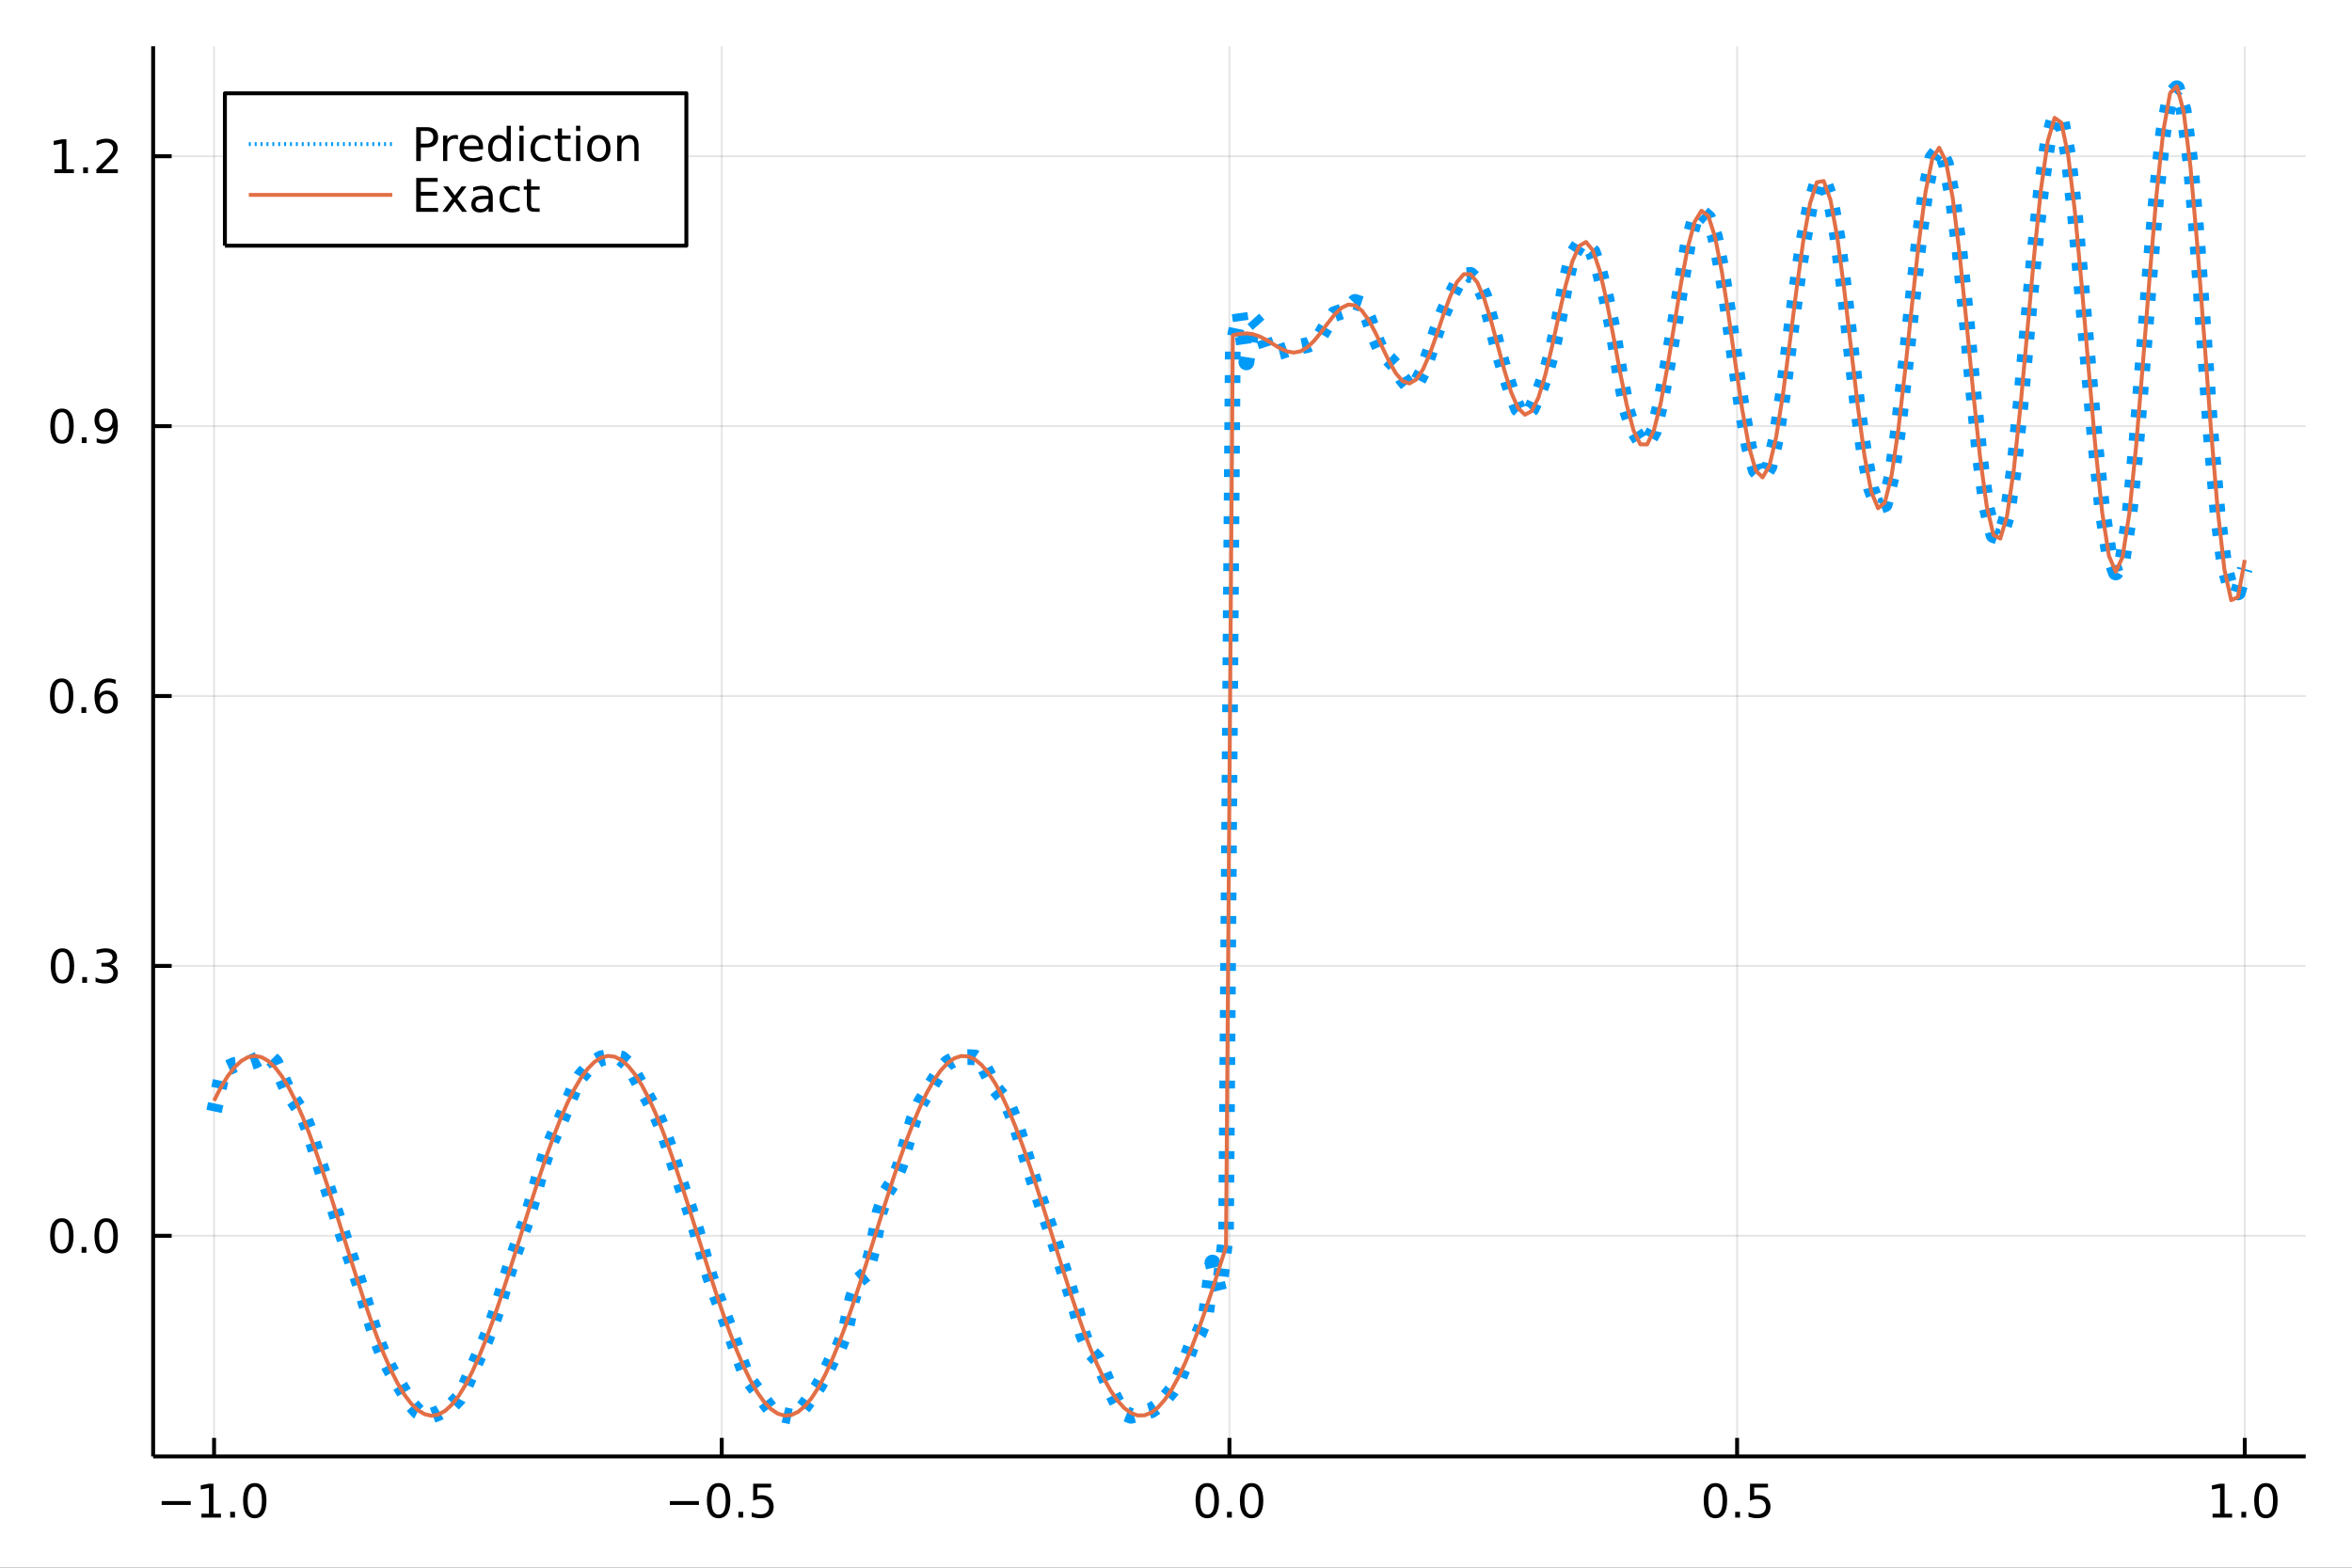 <?xml version="1.0" encoding="utf-8"?>
<svg xmlns="http://www.w3.org/2000/svg" xmlns:xlink="http://www.w3.org/1999/xlink" width="600" height="400" viewBox="0 0 2400 1600">
<rect x="0" y="0" width="2400" height="1600" fill="#333333" stroke="none"/>
<defs>
  <clipPath id="clip580">
    <rect x="0" y="0" width="2400" height="1600"/>
  </clipPath>
</defs>
<path clip-path="url(#clip580)" d="
M0 1600 L2400 1600 L2400 0 L0 0  Z
  " fill="#ffffff" fill-rule="evenodd" fill-opacity="1"/>
<defs>
  <clipPath id="clip581">
    <rect x="480" y="0" width="1681" height="1600"/>
  </clipPath>
</defs>
<path clip-path="url(#clip580)" d="
M156.274 1486.45 L2352.76 1486.45 L2352.76 47.244 L156.274 47.244  Z
  " fill="#ffffff" fill-rule="evenodd" fill-opacity="1"/>
<defs>
  <clipPath id="clip582">
    <rect x="156" y="47" width="2197" height="1440"/>
  </clipPath>
</defs>
<polyline clip-path="url(#clip582)" style="stroke:#000000; stroke-linecap:butt; stroke-linejoin:round; stroke-width:2; stroke-opacity:0.1; fill:none" points="
  218.439,1486.45 218.439,47.244 
  "/>
<polyline clip-path="url(#clip582)" style="stroke:#000000; stroke-linecap:butt; stroke-linejoin:round; stroke-width:2; stroke-opacity:0.1; fill:none" points="
  736.477,1486.45 736.477,47.244 
  "/>
<polyline clip-path="url(#clip582)" style="stroke:#000000; stroke-linecap:butt; stroke-linejoin:round; stroke-width:2; stroke-opacity:0.1; fill:none" points="
  1254.52,1486.45 1254.52,47.244 
  "/>
<polyline clip-path="url(#clip582)" style="stroke:#000000; stroke-linecap:butt; stroke-linejoin:round; stroke-width:2; stroke-opacity:0.1; fill:none" points="
  1772.55,1486.45 1772.55,47.244 
  "/>
<polyline clip-path="url(#clip582)" style="stroke:#000000; stroke-linecap:butt; stroke-linejoin:round; stroke-width:2; stroke-opacity:0.1; fill:none" points="
  2290.59,1486.45 2290.59,47.244 
  "/>
<polyline clip-path="url(#clip580)" style="stroke:#000000; stroke-linecap:butt; stroke-linejoin:round; stroke-width:4; stroke-opacity:1; fill:none" points="
  156.274,1486.45 2352.76,1486.45 
  "/>
<polyline clip-path="url(#clip580)" style="stroke:#000000; stroke-linecap:butt; stroke-linejoin:round; stroke-width:4; stroke-opacity:1; fill:none" points="
  218.439,1486.45 218.439,1467.55 
  "/>
<polyline clip-path="url(#clip580)" style="stroke:#000000; stroke-linecap:butt; stroke-linejoin:round; stroke-width:4; stroke-opacity:1; fill:none" points="
  736.477,1486.45 736.477,1467.55 
  "/>
<polyline clip-path="url(#clip580)" style="stroke:#000000; stroke-linecap:butt; stroke-linejoin:round; stroke-width:4; stroke-opacity:1; fill:none" points="
  1254.52,1486.45 1254.52,1467.55 
  "/>
<polyline clip-path="url(#clip580)" style="stroke:#000000; stroke-linecap:butt; stroke-linejoin:round; stroke-width:4; stroke-opacity:1; fill:none" points="
  1772.55,1486.45 1772.55,1467.55 
  "/>
<polyline clip-path="url(#clip580)" style="stroke:#000000; stroke-linecap:butt; stroke-linejoin:round; stroke-width:4; stroke-opacity:1; fill:none" points="
  2290.59,1486.45 2290.59,1467.55 
  "/>
<path clip-path="url(#clip580)" d="M164.967 1532.02 L194.643 1532.02 L194.643 1535.95 L164.967 1535.95 L164.967 1532.02 Z" fill="#000000" fill-rule="evenodd" fill-opacity="1" /><path clip-path="url(#clip580)" d="M205.545 1544.91 L213.184 1544.91 L213.184 1518.55 L204.874 1520.21 L204.874 1515.95 L213.138 1514.29 L217.814 1514.29 L217.814 1544.91 L225.453 1544.91 L225.453 1548.85 L205.545 1548.85 L205.545 1544.91 Z" fill="#000000" fill-rule="evenodd" fill-opacity="1" /><path clip-path="url(#clip580)" d="M234.897 1542.97 L239.781 1542.97 L239.781 1548.85 L234.897 1548.85 L234.897 1542.97 Z" fill="#000000" fill-rule="evenodd" fill-opacity="1" /><path clip-path="url(#clip580)" d="M259.966 1517.37 Q256.355 1517.37 254.527 1520.93 Q252.721 1524.47 252.721 1531.6 Q252.721 1538.71 254.527 1542.27 Q256.355 1545.82 259.966 1545.82 Q263.601 1545.82 265.406 1542.27 Q267.235 1538.71 267.235 1531.6 Q267.235 1524.47 265.406 1520.93 Q263.601 1517.37 259.966 1517.37 M259.966 1513.66 Q265.776 1513.66 268.832 1518.27 Q271.911 1522.85 271.911 1531.6 Q271.911 1540.33 268.832 1544.94 Q265.776 1549.52 259.966 1549.52 Q254.156 1549.52 251.077 1544.94 Q248.022 1540.33 248.022 1531.6 Q248.022 1522.85 251.077 1518.27 Q254.156 1513.66 259.966 1513.66 Z" fill="#000000" fill-rule="evenodd" fill-opacity="1" /><path clip-path="url(#clip580)" d="M683.503 1532.02 L713.178 1532.02 L713.178 1535.95 L683.503 1535.95 L683.503 1532.02 Z" fill="#000000" fill-rule="evenodd" fill-opacity="1" /><path clip-path="url(#clip580)" d="M733.271 1517.37 Q729.66 1517.37 727.831 1520.93 Q726.026 1524.47 726.026 1531.6 Q726.026 1538.71 727.831 1542.27 Q729.66 1545.82 733.271 1545.82 Q736.905 1545.82 738.711 1542.27 Q740.539 1538.71 740.539 1531.6 Q740.539 1524.47 738.711 1520.93 Q736.905 1517.37 733.271 1517.37 M733.271 1513.66 Q739.081 1513.66 742.137 1518.27 Q745.215 1522.85 745.215 1531.6 Q745.215 1540.33 742.137 1544.94 Q739.081 1549.52 733.271 1549.52 Q727.461 1549.52 724.382 1544.94 Q721.327 1540.33 721.327 1531.6 Q721.327 1522.85 724.382 1518.27 Q727.461 1513.66 733.271 1513.66 Z" fill="#000000" fill-rule="evenodd" fill-opacity="1" /><path clip-path="url(#clip580)" d="M753.433 1542.97 L758.317 1542.97 L758.317 1548.85 L753.433 1548.85 L753.433 1542.97 Z" fill="#000000" fill-rule="evenodd" fill-opacity="1" /><path clip-path="url(#clip580)" d="M768.548 1514.29 L786.905 1514.29 L786.905 1518.22 L772.831 1518.22 L772.831 1526.7 Q773.849 1526.35 774.868 1526.19 Q775.886 1526 776.905 1526 Q782.692 1526 786.072 1529.17 Q789.451 1532.34 789.451 1537.76 Q789.451 1543.34 785.979 1546.44 Q782.507 1549.52 776.187 1549.52 Q774.011 1549.52 771.743 1549.15 Q769.498 1548.78 767.09 1548.04 L767.09 1543.34 Q769.173 1544.47 771.396 1545.03 Q773.618 1545.58 776.095 1545.58 Q780.099 1545.58 782.437 1543.48 Q784.775 1541.37 784.775 1537.76 Q784.775 1534.15 782.437 1532.04 Q780.099 1529.94 776.095 1529.94 Q774.22 1529.94 772.345 1530.35 Q770.493 1530.77 768.548 1531.65 L768.548 1514.29 Z" fill="#000000" fill-rule="evenodd" fill-opacity="1" /><path clip-path="url(#clip580)" d="M1231.9 1517.37 Q1228.29 1517.37 1226.46 1520.93 Q1224.65 1524.47 1224.65 1531.6 Q1224.65 1538.71 1226.46 1542.27 Q1228.29 1545.82 1231.9 1545.82 Q1235.53 1545.82 1237.34 1542.27 Q1239.17 1538.71 1239.17 1531.6 Q1239.17 1524.47 1237.34 1520.93 Q1235.53 1517.37 1231.9 1517.37 M1231.9 1513.66 Q1237.71 1513.66 1240.77 1518.27 Q1243.84 1522.85 1243.84 1531.6 Q1243.84 1540.33 1240.77 1544.94 Q1237.71 1549.52 1231.9 1549.52 Q1226.09 1549.52 1223.01 1544.94 Q1219.96 1540.33 1219.96 1531.6 Q1219.96 1522.85 1223.01 1518.27 Q1226.09 1513.66 1231.9 1513.66 Z" fill="#000000" fill-rule="evenodd" fill-opacity="1" /><path clip-path="url(#clip580)" d="M1252.06 1542.97 L1256.95 1542.97 L1256.95 1548.85 L1252.06 1548.85 L1252.06 1542.97 Z" fill="#000000" fill-rule="evenodd" fill-opacity="1" /><path clip-path="url(#clip580)" d="M1277.13 1517.37 Q1273.52 1517.37 1271.69 1520.93 Q1269.89 1524.47 1269.89 1531.6 Q1269.89 1538.71 1271.69 1542.27 Q1273.52 1545.82 1277.13 1545.82 Q1280.76 1545.82 1282.57 1542.27 Q1284.4 1538.71 1284.4 1531.6 Q1284.4 1524.47 1282.57 1520.93 Q1280.76 1517.37 1277.13 1517.37 M1277.13 1513.66 Q1282.94 1513.66 1286 1518.27 Q1289.08 1522.85 1289.08 1531.6 Q1289.08 1540.33 1286 1544.94 Q1282.94 1549.52 1277.13 1549.52 Q1271.32 1549.52 1268.24 1544.94 Q1265.19 1540.33 1265.19 1531.6 Q1265.19 1522.85 1268.24 1518.27 Q1271.32 1513.66 1277.13 1513.66 Z" fill="#000000" fill-rule="evenodd" fill-opacity="1" /><path clip-path="url(#clip580)" d="M1750.44 1517.37 Q1746.82 1517.37 1745 1520.93 Q1743.19 1524.47 1743.19 1531.6 Q1743.19 1538.71 1745 1542.27 Q1746.82 1545.82 1750.44 1545.82 Q1754.07 1545.82 1755.88 1542.27 Q1757.7 1538.71 1757.7 1531.6 Q1757.7 1524.47 1755.88 1520.93 Q1754.07 1517.37 1750.44 1517.37 M1750.44 1513.66 Q1756.25 1513.66 1759.3 1518.27 Q1762.38 1522.85 1762.38 1531.6 Q1762.38 1540.33 1759.3 1544.94 Q1756.25 1549.52 1750.44 1549.52 Q1744.63 1549.52 1741.55 1544.94 Q1738.49 1540.33 1738.49 1531.6 Q1738.49 1522.85 1741.55 1518.27 Q1744.63 1513.66 1750.44 1513.66 Z" fill="#000000" fill-rule="evenodd" fill-opacity="1" /><path clip-path="url(#clip580)" d="M1770.6 1542.97 L1775.48 1542.97 L1775.48 1548.85 L1770.6 1548.85 L1770.6 1542.97 Z" fill="#000000" fill-rule="evenodd" fill-opacity="1" /><path clip-path="url(#clip580)" d="M1785.71 1514.29 L1804.07 1514.29 L1804.07 1518.22 L1790 1518.22 L1790 1526.7 Q1791.01 1526.35 1792.03 1526.19 Q1793.05 1526 1794.07 1526 Q1799.86 1526 1803.24 1529.17 Q1806.62 1532.34 1806.62 1537.76 Q1806.62 1543.34 1803.14 1546.44 Q1799.67 1549.52 1793.35 1549.52 Q1791.18 1549.52 1788.91 1549.15 Q1786.66 1548.78 1784.25 1548.04 L1784.25 1543.34 Q1786.34 1544.47 1788.56 1545.03 Q1790.78 1545.58 1793.26 1545.58 Q1797.26 1545.58 1799.6 1543.48 Q1801.94 1541.37 1801.94 1537.76 Q1801.94 1534.15 1799.6 1532.04 Q1797.26 1529.94 1793.26 1529.94 Q1791.38 1529.94 1789.51 1530.35 Q1787.66 1530.77 1785.71 1531.65 L1785.71 1514.29 Z" fill="#000000" fill-rule="evenodd" fill-opacity="1" /><path clip-path="url(#clip580)" d="M2257.74 1544.91 L2265.38 1544.91 L2265.38 1518.55 L2257.07 1520.21 L2257.07 1515.95 L2265.34 1514.29 L2270.01 1514.29 L2270.01 1544.91 L2277.65 1544.91 L2277.65 1548.85 L2257.74 1548.85 L2257.74 1544.91 Z" fill="#000000" fill-rule="evenodd" fill-opacity="1" /><path clip-path="url(#clip580)" d="M2287.1 1542.97 L2291.98 1542.97 L2291.98 1548.85 L2287.1 1548.85 L2287.1 1542.97 Z" fill="#000000" fill-rule="evenodd" fill-opacity="1" /><path clip-path="url(#clip580)" d="M2312.17 1517.37 Q2308.55 1517.37 2306.73 1520.93 Q2304.92 1524.47 2304.92 1531.6 Q2304.92 1538.71 2306.73 1542.27 Q2308.55 1545.82 2312.17 1545.82 Q2315.8 1545.82 2317.61 1542.27 Q2319.43 1538.71 2319.43 1531.6 Q2319.43 1524.47 2317.61 1520.93 Q2315.8 1517.37 2312.17 1517.37 M2312.17 1513.66 Q2317.98 1513.66 2321.03 1518.27 Q2324.11 1522.85 2324.11 1531.6 Q2324.11 1540.33 2321.03 1544.94 Q2317.98 1549.52 2312.17 1549.52 Q2306.36 1549.52 2303.28 1544.94 Q2300.22 1540.33 2300.22 1531.6 Q2300.22 1522.85 2303.28 1518.27 Q2306.36 1513.66 2312.17 1513.66 Z" fill="#000000" fill-rule="evenodd" fill-opacity="1" /><polyline clip-path="url(#clip582)" style="stroke:#000000; stroke-linecap:butt; stroke-linejoin:round; stroke-width:2; stroke-opacity:0.1; fill:none" points="
  156.274,1261.27 2352.76,1261.27 
  "/>
<polyline clip-path="url(#clip582)" style="stroke:#000000; stroke-linecap:butt; stroke-linejoin:round; stroke-width:2; stroke-opacity:0.1; fill:none" points="
  156.274,985.811 2352.76,985.811 
  "/>
<polyline clip-path="url(#clip582)" style="stroke:#000000; stroke-linecap:butt; stroke-linejoin:round; stroke-width:2; stroke-opacity:0.1; fill:none" points="
  156.274,710.355 2352.76,710.355 
  "/>
<polyline clip-path="url(#clip582)" style="stroke:#000000; stroke-linecap:butt; stroke-linejoin:round; stroke-width:2; stroke-opacity:0.1; fill:none" points="
  156.274,434.9 2352.76,434.9 
  "/>
<polyline clip-path="url(#clip582)" style="stroke:#000000; stroke-linecap:butt; stroke-linejoin:round; stroke-width:2; stroke-opacity:0.1; fill:none" points="
  156.274,159.444 2352.76,159.444 
  "/>
<polyline clip-path="url(#clip580)" style="stroke:#000000; stroke-linecap:butt; stroke-linejoin:round; stroke-width:4; stroke-opacity:1; fill:none" points="
  156.274,1486.45 156.274,47.244 
  "/>
<polyline clip-path="url(#clip580)" style="stroke:#000000; stroke-linecap:butt; stroke-linejoin:round; stroke-width:4; stroke-opacity:1; fill:none" points="
  156.274,1261.27 175.172,1261.27 
  "/>
<polyline clip-path="url(#clip580)" style="stroke:#000000; stroke-linecap:butt; stroke-linejoin:round; stroke-width:4; stroke-opacity:1; fill:none" points="
  156.274,985.811 175.172,985.811 
  "/>
<polyline clip-path="url(#clip580)" style="stroke:#000000; stroke-linecap:butt; stroke-linejoin:round; stroke-width:4; stroke-opacity:1; fill:none" points="
  156.274,710.355 175.172,710.355 
  "/>
<polyline clip-path="url(#clip580)" style="stroke:#000000; stroke-linecap:butt; stroke-linejoin:round; stroke-width:4; stroke-opacity:1; fill:none" points="
  156.274,434.9 175.172,434.9 
  "/>
<polyline clip-path="url(#clip580)" style="stroke:#000000; stroke-linecap:butt; stroke-linejoin:round; stroke-width:4; stroke-opacity:1; fill:none" points="
  156.274,159.444 175.172,159.444 
  "/>
<path clip-path="url(#clip580)" d="M63.099 1247.07 Q59.487 1247.07 57.659 1250.63 Q55.853 1254.17 55.853 1261.3 Q55.853 1268.41 57.659 1271.97 Q59.487 1275.51 63.099 1275.51 Q66.733 1275.51 68.538 1271.97 Q70.367 1268.41 70.367 1261.3 Q70.367 1254.17 68.538 1250.63 Q66.733 1247.07 63.099 1247.07 M63.099 1243.36 Q68.909 1243.36 71.964 1247.97 Q75.043 1252.55 75.043 1261.3 Q75.043 1270.03 71.964 1274.63 Q68.909 1279.22 63.099 1279.22 Q57.288 1279.22 54.21 1274.63 Q51.154 1270.03 51.154 1261.3 Q51.154 1252.55 54.21 1247.97 Q57.288 1243.36 63.099 1243.36 Z" fill="#000000" fill-rule="evenodd" fill-opacity="1" /><path clip-path="url(#clip580)" d="M83.26 1272.67 L88.145 1272.67 L88.145 1278.55 L83.26 1278.55 L83.26 1272.67 Z" fill="#000000" fill-rule="evenodd" fill-opacity="1" /><path clip-path="url(#clip580)" d="M108.33 1247.07 Q104.719 1247.07 102.89 1250.63 Q101.084 1254.17 101.084 1261.3 Q101.084 1268.41 102.89 1271.97 Q104.719 1275.51 108.33 1275.51 Q111.964 1275.51 113.77 1271.97 Q115.598 1268.41 115.598 1261.3 Q115.598 1254.17 113.77 1250.63 Q111.964 1247.07 108.33 1247.07 M108.33 1243.36 Q114.14 1243.36 117.195 1247.97 Q120.274 1252.55 120.274 1261.3 Q120.274 1270.03 117.195 1274.63 Q114.14 1279.22 108.33 1279.22 Q102.52 1279.22 99.441 1274.63 Q96.385 1270.03 96.385 1261.3 Q96.385 1252.55 99.441 1247.97 Q102.52 1243.36 108.33 1243.36 Z" fill="#000000" fill-rule="evenodd" fill-opacity="1" /><path clip-path="url(#clip580)" d="M63.747 971.61 Q60.136 971.61 58.307 975.175 Q56.501 978.716 56.501 985.846 Q56.501 992.952 58.307 996.517 Q60.136 1000.06 63.747 1000.06 Q67.381 1000.06 69.186 996.517 Q71.015 992.952 71.015 985.846 Q71.015 978.716 69.186 975.175 Q67.381 971.61 63.747 971.61 M63.747 967.906 Q69.557 967.906 72.612 972.512 Q75.691 977.096 75.691 985.846 Q75.691 994.573 72.612 999.179 Q69.557 1003.76 63.747 1003.76 Q57.937 1003.76 54.858 999.179 Q51.802 994.573 51.802 985.846 Q51.802 977.096 54.858 972.512 Q57.937 967.906 63.747 967.906 Z" fill="#000000" fill-rule="evenodd" fill-opacity="1" /><path clip-path="url(#clip580)" d="M83.909 997.211 L88.793 997.211 L88.793 1003.09 L83.909 1003.09 L83.909 997.211 Z" fill="#000000" fill-rule="evenodd" fill-opacity="1" /><path clip-path="url(#clip580)" d="M113.145 984.457 Q116.501 985.174 118.376 987.443 Q120.274 989.711 120.274 993.045 Q120.274 998.16 116.756 1000.96 Q113.237 1003.76 106.756 1003.76 Q104.58 1003.76 102.265 1003.32 Q99.973 1002.91 97.52 1002.05 L97.52 997.535 Q99.464 998.67 101.779 999.248 Q104.094 999.827 106.617 999.827 Q111.015 999.827 113.307 998.091 Q115.621 996.355 115.621 993.045 Q115.621 989.989 113.469 988.276 Q111.339 986.54 107.52 986.54 L103.492 986.54 L103.492 982.698 L107.705 982.698 Q111.154 982.698 112.983 981.332 Q114.811 979.943 114.811 977.35 Q114.811 974.688 112.913 973.276 Q111.038 971.841 107.52 971.841 Q105.598 971.841 103.399 972.258 Q101.2 972.675 98.561 973.554 L98.561 969.387 Q101.223 968.647 103.538 968.276 Q105.876 967.906 107.936 967.906 Q113.26 967.906 116.362 970.337 Q119.464 972.744 119.464 976.864 Q119.464 979.735 117.82 981.725 Q116.177 983.693 113.145 984.457 Z" fill="#000000" fill-rule="evenodd" fill-opacity="1" /><path clip-path="url(#clip580)" d="M62.937 696.154 Q59.325 696.154 57.497 699.719 Q55.691 703.261 55.691 710.39 Q55.691 717.497 57.497 721.061 Q59.325 724.603 62.937 724.603 Q66.571 724.603 68.376 721.061 Q70.205 717.497 70.205 710.39 Q70.205 703.261 68.376 699.719 Q66.571 696.154 62.937 696.154 M62.937 692.45 Q68.747 692.45 71.802 697.057 Q74.881 701.64 74.881 710.39 Q74.881 719.117 71.802 723.723 Q68.747 728.307 62.937 728.307 Q57.126 728.307 54.048 723.723 Q50.992 719.117 50.992 710.39 Q50.992 701.64 54.048 697.057 Q57.126 692.45 62.937 692.45 Z" fill="#000000" fill-rule="evenodd" fill-opacity="1" /><path clip-path="url(#clip580)" d="M83.098 721.756 L87.983 721.756 L87.983 727.635 L83.098 727.635 L83.098 721.756 Z" fill="#000000" fill-rule="evenodd" fill-opacity="1" /><path clip-path="url(#clip580)" d="M108.746 708.492 Q105.598 708.492 103.746 710.645 Q101.918 712.798 101.918 716.548 Q101.918 720.274 103.746 722.45 Q105.598 724.603 108.746 724.603 Q111.895 724.603 113.723 722.45 Q115.575 720.274 115.575 716.548 Q115.575 712.798 113.723 710.645 Q111.895 708.492 108.746 708.492 M118.029 693.839 L118.029 698.099 Q116.27 697.265 114.464 696.825 Q112.682 696.386 110.922 696.386 Q106.293 696.386 103.839 699.511 Q101.409 702.636 101.061 708.955 Q102.427 706.941 104.487 705.876 Q106.547 704.788 109.024 704.788 Q114.233 704.788 117.242 707.96 Q120.274 711.108 120.274 716.548 Q120.274 721.872 117.126 725.089 Q113.978 728.307 108.746 728.307 Q102.751 728.307 99.58 723.723 Q96.409 719.117 96.409 710.39 Q96.409 702.196 100.297 697.335 Q104.186 692.45 110.737 692.45 Q112.496 692.45 114.279 692.798 Q116.084 693.145 118.029 693.839 Z" fill="#000000" fill-rule="evenodd" fill-opacity="1" /><path clip-path="url(#clip580)" d="M63.284 420.699 Q59.673 420.699 57.844 424.263 Q56.038 427.805 56.038 434.935 Q56.038 442.041 57.844 445.606 Q59.673 449.147 63.284 449.147 Q66.918 449.147 68.724 445.606 Q70.552 442.041 70.552 434.935 Q70.552 427.805 68.724 424.263 Q66.918 420.699 63.284 420.699 M63.284 416.995 Q69.094 416.995 72.149 421.601 Q75.228 426.185 75.228 434.935 Q75.228 443.661 72.149 448.268 Q69.094 452.851 63.284 452.851 Q57.474 452.851 54.395 448.268 Q51.339 443.661 51.339 434.935 Q51.339 426.185 54.395 421.601 Q57.474 416.995 63.284 416.995 Z" fill="#000000" fill-rule="evenodd" fill-opacity="1" /><path clip-path="url(#clip580)" d="M83.446 446.3 L88.33 446.3 L88.33 452.18 L83.446 452.18 L83.446 446.3 Z" fill="#000000" fill-rule="evenodd" fill-opacity="1" /><path clip-path="url(#clip580)" d="M98.654 451.462 L98.654 447.203 Q100.413 448.036 102.219 448.476 Q104.024 448.916 105.76 448.916 Q110.39 448.916 112.82 445.814 Q115.274 442.689 115.621 436.347 Q114.279 438.337 112.219 439.402 Q110.158 440.467 107.658 440.467 Q102.473 440.467 99.441 437.342 Q96.432 434.194 96.432 428.754 Q96.432 423.43 99.58 420.212 Q102.728 416.995 107.959 416.995 Q113.955 416.995 117.103 421.601 Q120.274 426.185 120.274 434.935 Q120.274 443.106 116.385 447.99 Q112.52 452.851 105.969 452.851 Q104.209 452.851 102.404 452.504 Q100.598 452.157 98.654 451.462 M107.959 436.81 Q111.108 436.81 112.936 434.657 Q114.788 432.504 114.788 428.754 Q114.788 425.027 112.936 422.874 Q111.108 420.699 107.959 420.699 Q104.811 420.699 102.959 422.874 Q101.131 425.027 101.131 428.754 Q101.131 432.504 102.959 434.657 Q104.811 436.81 107.959 436.81 Z" fill="#000000" fill-rule="evenodd" fill-opacity="1" /><path clip-path="url(#clip580)" d="M55.506 172.789 L63.145 172.789 L63.145 146.424 L54.835 148.09 L54.835 143.831 L63.099 142.164 L67.774 142.164 L67.774 172.789 L75.413 172.789 L75.413 176.724 L55.506 176.724 L55.506 172.789 Z" fill="#000000" fill-rule="evenodd" fill-opacity="1" /><path clip-path="url(#clip580)" d="M84.858 170.845 L89.742 170.845 L89.742 176.724 L84.858 176.724 L84.858 170.845 Z" fill="#000000" fill-rule="evenodd" fill-opacity="1" /><path clip-path="url(#clip580)" d="M103.955 172.789 L120.274 172.789 L120.274 176.724 L98.33 176.724 L98.33 172.789 Q100.992 170.035 105.575 165.405 Q110.182 160.752 111.362 159.41 Q113.608 156.886 114.487 155.15 Q115.39 153.391 115.39 151.701 Q115.39 148.947 113.445 147.211 Q111.524 145.474 108.422 145.474 Q106.223 145.474 103.77 146.238 Q101.339 147.002 98.561 148.553 L98.561 143.831 Q101.385 142.697 103.839 142.118 Q106.293 141.539 108.33 141.539 Q113.7 141.539 116.895 144.224 Q120.089 146.91 120.089 151.4 Q120.089 153.53 119.279 155.451 Q118.492 157.349 116.385 159.942 Q115.807 160.613 112.705 163.831 Q109.603 167.025 103.955 172.789 Z" fill="#000000" fill-rule="evenodd" fill-opacity="1" /><polyline clip-path="url(#clip582)" style="stroke:#009af9; stroke-linecap:butt; stroke-linejoin:round; stroke-width:16; stroke-opacity:1; fill:none" stroke-dasharray="8, 16" points="
  218.439,1134.3 225.369,1101.59 232.299,1089.97 239.23,1086.78 246.16,1085.9 253.09,1085.05 260.02,1082.74 266.951,1078.85 273.881,1077.29 280.811,1084.23 
  287.742,1099.96 294.672,1115.9 301.602,1125.86 308.532,1136.01 315.463,1153.61 322.393,1175.64 329.323,1197.32 336.253,1218.25 343.184,1239.49 350.114,1260.94 
  357.044,1281.48 363.975,1301.45 370.905,1322.96 377.835,1346 384.765,1367.3 391.696,1384.51 398.626,1398.17 405.556,1409.82 412.486,1421.38 419.417,1432.91 
  426.347,1440.54 433.277,1444 440.208,1444.88 447.138,1442.25 454.068,1438.34 460.998,1434.48 467.929,1427.34 474.859,1414.71 481.789,1398.9 488.72,1383.06 
  495.65,1367.57 502.58,1350.2 509.51,1329.24 516.441,1306 523.371,1283.95 530.301,1264.74 537.231,1245.48 544.162,1222.37 551.092,1197.16 558.022,1175.57 
  564.953,1159.36 571.883,1144.55 578.813,1127.71 585.743,1111 592.674,1098.63 599.604,1090.47 606.534,1084.2 613.464,1080.09 620.395,1078.74 627.325,1078.75 
  634.255,1080.34 641.186,1086.4 648.116,1097.61 655.046,1110.43 661.976,1122.37 668.907,1135.27 675.837,1151.48 682.767,1171.04 689.698,1192.6 696.628,1213.77 
  703.558,1233.59 710.488,1255.07 717.419,1279.42 724.349,1302.64 731.279,1322.29 738.209,1340.33 745.14,1359.07 752.07,1378.82 759,1397.19 765.931,1410.51 
  772.861,1419.83 779.791,1429.66 786.721,1438.58 793.652,1442.54 800.582,1444.3 807.512,1445.72 814.442,1442.69 821.373,1434.29 828.303,1424.52 835.233,1414.68 
  842.164,1401.86 849.094,1387.26 856.024,1375.64 862.954,1357.65 869.885,1325.34 876.815,1305.89 883.745,1300.24 890.676,1273.87 897.606,1237.29 904.536,1216.71 
  911.466,1206.13 918.397,1189.61 925.327,1165.63 932.257,1142.38 939.187,1125.93 946.118,1114.57 953.048,1103.18 959.978,1092.03 966.909,1084.79 973.839,1080.95 
  980.769,1078.95 987.699,1078.87 994.63,1079.17 1001.56,1083.72 1008.49,1097.17 1015.42,1110.69 1022.35,1118.9 1029.28,1129 1036.21,1146.04 1043.14,1167.69 
  1050.07,1190.09 1057,1211.63 1063.93,1232.15 1070.86,1251.93 1077.79,1272.27 1084.72,1294.34 1091.65,1316.08 1098.58,1337.97 1105.51,1363.32 1112.44,1379.31 
  1119.37,1386.75 1126.3,1401.81 1133.24,1418.52 1140.17,1432.19 1147.1,1442.24 1154.03,1445.01 1160.96,1443.11 1167.89,1441.4 1174.82,1439.42 1181.75,1434.76 
  1188.68,1427.61 1195.61,1419.16 1202.54,1407.86 1209.47,1390.75 1216.4,1371.65 1223.33,1361.06 1230.26,1344.77 1237.19,1288.54 1244.12,1317.75 1251.05,1259.6 
  1257.98,353.282 1264.91,319.616 1271.84,369.874 1278.77,325.338 1285.7,333.071 1292.63,354.288 1299.56,360.719 1306.49,358.97 1313.42,356.592 1320.35,354.937 
  1327.28,353.592 1334.21,352.142 1341.14,349.029 1348.07,341.503 1355,329.784 1361.93,320.421 1368.86,318.041 1375.79,315.135 1382.73,308.081 1389.66,310.443 
  1396.59,325.474 1403.52,344.767 1410.45,360.566 1417.38,366.558 1424.31,373.758 1431.24,386.592 1438.17,394.886 1445.1,392.078 1452.03,378.838 1458.96,359.167 
  1465.89,338.076 1472.82,319.352 1479.75,303.571 1486.68,289.943 1493.61,280.996 1500.54,280.552 1507.47,287.319 1514.4,301.881 1521.33,327.13 1528.26,355.193 
  1535.19,378.587 1542.12,399.691 1549.05,417.301 1555.98,423.797 1562.91,417.119 1569.84,402.229 1576.77,383.281 1583.7,359.313 1590.63,326.779 1597.56,289.077 
  1604.49,260.31 1611.42,249.569 1618.35,249.904 1625.28,257.297 1632.22,277.147 1639.15,304.534 1646.08,338.091 1653.01,381.339 1659.94,418.382 1666.87,439.013 
  1673.8,449.877 1680.73,452.523 1687.66,440.164 1694.59,411.169 1701.52,373.323 1708.45,333.548 1715.38,291.083 1722.31,249.767 1729.24,223.505 1736.17,216.568 
  1743.1,222.563 1750.03,241.756 1756.96,276.144 1763.89,321.354 1770.82,371.015 1777.75,418.334 1784.68,456.349 1791.61,480.195 1798.54,487.331 1805.47,476.383 
  1812.4,447.37 1819.33,402.387 1826.26,347.695 1833.19,293.38 1840.12,246.694 1847.05,210.084 1853.98,187.163 1860.91,183.918 1867.84,202.878 1874.77,241.184 
  1881.71,294.023 1888.64,355.204 1895.57,415.301 1902.5,464.697 1909.43,499.118 1916.36,517.321 1923.29,514.713 1930.22,486.83 1937.15,437.414 1944.08,376.177 
  1951.01,311.158 1957.94,248.182 1964.87,195.036 1971.8,161.193 1978.73,152.207 1985.66,167.135 1992.59,202.614 1999.52,256.175 2006.45,324.124 2013.38,398.331 
  2020.31,466.895 2027.24,518.442 2034.17,546.229 2041.1,548.711 2048.03,526.49 2054.96,479.853 2061.89,412.182 2068.82,334.627 2075.75,260.127 2082.68,194.985 
  2089.61,144.855 2096.54,118.611 2103.47,122.664 2110.4,158.37 2117.33,219.602 2124.26,295.569 2131.19,376.485 2138.13,453.762 2145.06,518.967 2151.99,564.717 
  2158.92,584.298 2165.85,571.796 2172.78,526.432 2179.71,455.194 2186.64,369.153 2193.57,280.033 2200.5,198.757 2207.43,134.835 2214.36,97.115 2221.29,90.009 
  2228.22,112.902 2235.15,165.468 2242.08,246.096 2249.01,344.944 2255.94,443.761 2262.87,524.379 2269.8,577.309 2276.73,602.941 2283.66,604.679 2290.59,580.61 
  
  "/>
<polyline clip-path="url(#clip582)" style="stroke:#e26f46; stroke-linecap:butt; stroke-linejoin:round; stroke-width:4; stroke-opacity:1; fill:none" points="
  218.439,1123.36 225.369,1109.79 232.299,1098.42 239.23,1089.4 246.16,1082.88 253.09,1078.93 260.02,1077.63 266.951,1078.98 273.881,1082.98 280.811,1089.56 
  287.742,1098.62 294.672,1110.03 301.602,1123.64 308.532,1139.24 315.463,1156.61 322.393,1175.49 329.323,1195.61 336.253,1216.69 343.184,1238.41 350.114,1260.46 
  357.044,1282.52 363.975,1304.27 370.905,1325.41 377.835,1345.61 384.765,1364.59 391.696,1382.08 398.626,1397.81 405.556,1411.57 412.486,1423.16 419.417,1432.4 
  426.347,1439.16 433.277,1443.34 440.208,1444.89 447.138,1443.79 454.068,1440.03 460.998,1433.69 467.929,1424.86 474.859,1413.65 481.789,1400.24 488.72,1384.82 
  495.65,1367.6 502.58,1348.85 509.51,1328.83 516.441,1307.83 523.371,1286.16 530.301,1264.13 537.231,1242.05 544.162,1220.25 551.092,1199.05 558.022,1178.75 
  564.953,1159.64 571.883,1142.01 578.813,1126.1 585.743,1112.15 592.674,1100.35 599.604,1090.89 606.534,1083.89 613.464,1079.47 620.395,1077.67 627.325,1078.53 
  634.255,1082.04 641.186,1088.15 648.116,1096.76 655.046,1107.75 661.976,1120.96 668.907,1136.21 675.837,1153.27 682.767,1171.89 689.698,1191.8 696.628,1212.72 
  703.558,1234.35 710.488,1256.36 717.419,1278.44 724.349,1300.28 731.279,1321.55 738.209,1341.95 745.14,1361.18 752.07,1378.96 759,1395.04 765.931,1409.18 
  772.861,1421.18 779.791,1430.87 786.721,1438.1 793.652,1442.77 800.582,1444.81 807.512,1444.19 814.442,1440.93 821.373,1435.06 828.303,1426.68 835.233,1415.9 
  842.164,1402.88 849.094,1387.82 856.024,1370.92 862.954,1352.43 869.885,1332.62 876.815,1311.78 883.745,1290.21 890.676,1268.22 897.606,1246.13 904.536,1224.26 
  911.466,1202.92 918.397,1182.43 925.327,1163.08 932.257,1145.15 939.187,1128.9 946.118,1114.57 953.048,1102.37 959.978,1092.46 966.909,1085 973.839,1080.09 
  980.769,1077.8 987.699,1078.17 994.63,1081.19 1001.56,1086.82 1008.49,1094.98 1015.42,1105.54 1022.35,1118.35 1029.28,1133.24 1036.21,1149.98 1043.14,1168.33 
  1050.07,1188.03 1057,1208.78 1063.93,1230.3 1070.86,1252.26 1077.79,1274.36 1084.72,1296.27 1091.65,1317.66 1098.58,1338.25 1105.51,1357.71 1112.44,1375.79 
  1119.37,1392.2 1126.3,1406.72 1133.24,1419.13 1140.17,1429.25 1147.1,1436.95 1154.03,1442.1 1160.96,1444.63 1167.89,1444.51 1174.82,1441.73 1181.75,1436.34 
  1188.68,1428.42 1195.61,1418.07 1202.54,1405.46 1209.47,1390.75 1216.4,1374.18 1223.33,1355.97 1230.26,1336.38 1237.19,1315.71 1244.12,1294.25 1251.05,1272.31 
  1257.98,342.175 1264.91,340.713 1271.84,340.229 1278.77,341.135 1285.7,343.534 1292.63,347.175 1299.56,351.479 1306.49,355.627 1313.42,358.703 1320.35,359.855 
  1327.28,358.47 1334.21,354.31 1341.14,347.597 1348.07,339.024 1355,329.689 1361.93,320.956 1368.86,314.255 1375.79,310.861 1382.73,311.674 1389.66,317.046 
  1396.59,326.676 1403.52,339.596 1410.45,354.263 1417.38,368.741 1424.31,380.957 1431.24,388.993 1438.17,391.38 1445.1,387.344 1452.03,376.961 1458.96,361.211 
  1465.89,341.893 1472.82,321.427 1479.75,302.547 1486.68,287.94 1493.61,279.864 1500.54,279.81 1507.47,288.252 1514.4,304.524 1521.33,326.853 1528.26,352.544 
  1535.19,378.305 1542.12,400.669 1549.05,416.456 1555.98,423.23 1562.91,419.654 1569.84,405.73 1576.77,382.856 1583.7,353.695 1590.63,321.872 1597.56,291.52 
  1604.49,266.749 1611.42,251.085 1618.35,246.974 1625.28,255.413 1632.22,275.763 1639.15,305.767 1646.08,341.798 1653.01,379.298 1659.94,413.347 1666.87,439.316 
  1673.8,453.489 1680.73,453.593 1687.66,439.146 1694.59,411.584 1701.52,374.125 1708.45,331.403 1715.38,288.892 1722.31,252.206 1729.24,226.359 1736.17,215.081 
  1743.1,220.284 1750.03,241.759 1756.96,277.143 1763.89,322.169 1770.82,371.18 1777.75,417.841 1784.68,455.951 1791.61,480.275 1798.54,487.254 1805.47,475.523 
  1812.4,446.142 1819.33,402.525 1826.26,350.041 1833.19,295.357 1840.12,245.594 1847.05,207.398 1853.98,186.05 1860.91,184.745 1867.84,204.12 1874.77,242.11 
  1881.71,294.161 1888.64,353.77 1895.57,413.3 1902.5,464.953 1909.43,501.799 1916.36,518.697 1923.29,513.012 1930.22,485.013 1937.15,437.899 1944.08,377.438 
  1951.01,311.263 1957.94,247.912 1964.87,195.721 1971.8,161.735 1978.73,150.749 1985.66,164.645 1992.59,202.087 1999.52,258.63 2006.45,327.25 2013.38,399.212 
  2020.31,465.18 2027.24,516.433 2034.17,546.013 2041.1,549.669 2048.03,526.461 2054.96,478.943 2061.89,412.888 2068.82,336.594 2075.75,259.835 2082.68,192.615 
  2089.61,143.863 2096.54,120.247 2103.47,125.264 2110.4,158.733 2117.33,216.756 2124.26,292.17 2131.19,375.424 2138.13,455.795 2145.06,522.761 2151.99,567.386 
  2158.92,583.508 2165.85,568.584 2172.78,524.082 2179.71,455.346 2186.64,370.963 2193.57,281.688 2200.5,199.073 2207.43,133.976 2214.36,95.131 2221.29,87.976 
  2228.22,113.904 2235.15,170.015 2242.08,249.434 2249.01,342.155 2255.94,436.299 2262.87,519.632 2269.8,581.16 2276.73,612.577 2283.66,609.381 2290.59,571.519 
  
  "/>
<path clip-path="url(#clip580)" d="
M229.49 250.738 L700.371 250.738 L700.371 95.218 L229.49 95.218  Z
  " fill="#ffffff" fill-rule="evenodd" fill-opacity="1"/>
<polyline clip-path="url(#clip580)" style="stroke:#000000; stroke-linecap:butt; stroke-linejoin:round; stroke-width:4; stroke-opacity:1; fill:none" points="
  229.49,250.738 700.371,250.738 700.371,95.218 229.49,95.218 229.49,250.738 
  "/>
<polyline clip-path="url(#clip580)" style="stroke:#009af9; stroke-linecap:butt; stroke-linejoin:round; stroke-width:4; stroke-opacity:1; fill:none" stroke-dasharray="2, 4" points="
  253.896,147.058 400.328,147.058 
  "/>
<path clip-path="url(#clip580)" d="M429.409 133.62 L429.409 146.606 L435.289 146.606 Q438.552 146.606 440.335 144.916 Q442.117 143.227 442.117 140.102 Q442.117 137 440.335 135.31 Q438.552 133.62 435.289 133.62 L429.409 133.62 M424.733 129.778 L435.289 129.778 Q441.099 129.778 444.062 132.416 Q447.048 135.032 447.048 140.102 Q447.048 145.217 444.062 147.833 Q441.099 150.449 435.289 150.449 L429.409 150.449 L429.409 164.338 L424.733 164.338 L424.733 129.778 Z" fill="#000000" fill-rule="evenodd" fill-opacity="1" /><path clip-path="url(#clip580)" d="M467.325 142.393 Q466.608 141.977 465.751 141.791 Q464.918 141.583 463.899 141.583 Q460.288 141.583 458.344 143.944 Q456.423 146.282 456.423 150.68 L456.423 164.338 L452.14 164.338 L452.14 138.412 L456.423 138.412 L456.423 142.44 Q457.765 140.078 459.918 138.944 Q462.071 137.787 465.149 137.787 Q465.589 137.787 466.122 137.856 Q466.654 137.903 467.302 138.018 L467.325 142.393 Z" fill="#000000" fill-rule="evenodd" fill-opacity="1" /><path clip-path="url(#clip580)" d="M492.927 150.31 L492.927 152.393 L473.344 152.393 Q473.622 156.791 475.983 159.106 Q478.367 161.398 482.603 161.398 Q485.057 161.398 487.348 160.796 Q489.663 160.194 491.932 158.99 L491.932 163.018 Q489.64 163.99 487.233 164.5 Q484.825 165.009 482.348 165.009 Q476.145 165.009 472.511 161.398 Q468.899 157.787 468.899 151.629 Q468.899 145.264 472.325 141.537 Q475.774 137.787 481.608 137.787 Q486.839 137.787 489.872 141.166 Q492.927 144.523 492.927 150.31 M488.668 149.06 Q488.622 145.565 486.7 143.481 Q484.802 141.398 481.654 141.398 Q478.089 141.398 475.936 143.412 Q473.807 145.426 473.483 149.083 L488.668 149.06 Z" fill="#000000" fill-rule="evenodd" fill-opacity="1" /><path clip-path="url(#clip580)" d="M516.978 142.347 L516.978 128.319 L521.237 128.319 L521.237 164.338 L516.978 164.338 L516.978 160.449 Q515.635 162.763 513.575 163.898 Q511.538 165.009 508.668 165.009 Q503.969 165.009 501.006 161.259 Q498.066 157.509 498.066 151.398 Q498.066 145.287 501.006 141.537 Q503.969 137.787 508.668 137.787 Q511.538 137.787 513.575 138.921 Q515.635 140.032 516.978 142.347 M502.464 151.398 Q502.464 156.097 504.385 158.782 Q506.33 161.444 509.709 161.444 Q513.089 161.444 515.033 158.782 Q516.978 156.097 516.978 151.398 Q516.978 146.699 515.033 144.037 Q513.089 141.352 509.709 141.352 Q506.33 141.352 504.385 144.037 Q502.464 146.699 502.464 151.398 Z" fill="#000000" fill-rule="evenodd" fill-opacity="1" /><path clip-path="url(#clip580)" d="M530.01 138.412 L534.269 138.412 L534.269 164.338 L530.01 164.338 L530.01 138.412 M530.01 128.319 L534.269 128.319 L534.269 133.713 L530.01 133.713 L530.01 128.319 Z" fill="#000000" fill-rule="evenodd" fill-opacity="1" /><path clip-path="url(#clip580)" d="M561.839 139.407 L561.839 143.389 Q560.033 142.393 558.205 141.907 Q556.399 141.398 554.547 141.398 Q550.404 141.398 548.112 144.037 Q545.82 146.652 545.82 151.398 Q545.82 156.143 548.112 158.782 Q550.404 161.398 554.547 161.398 Q556.399 161.398 558.205 160.912 Q560.033 160.402 561.839 159.407 L561.839 163.342 Q560.056 164.176 558.135 164.592 Q556.237 165.009 554.084 165.009 Q548.228 165.009 544.779 161.328 Q541.33 157.648 541.33 151.398 Q541.33 145.055 544.802 141.421 Q548.297 137.787 554.362 137.787 Q556.33 137.787 558.205 138.203 Q560.08 138.597 561.839 139.407 Z" fill="#000000" fill-rule="evenodd" fill-opacity="1" /><path clip-path="url(#clip580)" d="M573.459 131.051 L573.459 138.412 L582.232 138.412 L582.232 141.722 L573.459 141.722 L573.459 155.796 Q573.459 158.967 574.316 159.87 Q575.195 160.773 577.857 160.773 L582.232 160.773 L582.232 164.338 L577.857 164.338 Q572.927 164.338 571.052 162.509 Q569.177 160.657 569.177 155.796 L569.177 141.722 L566.052 141.722 L566.052 138.412 L569.177 138.412 L569.177 131.051 L573.459 131.051 Z" fill="#000000" fill-rule="evenodd" fill-opacity="1" /><path clip-path="url(#clip580)" d="M587.834 138.412 L592.093 138.412 L592.093 164.338 L587.834 164.338 L587.834 138.412 M587.834 128.319 L592.093 128.319 L592.093 133.713 L587.834 133.713 L587.834 128.319 Z" fill="#000000" fill-rule="evenodd" fill-opacity="1" /><path clip-path="url(#clip580)" d="M611.051 141.398 Q607.626 141.398 605.635 144.083 Q603.644 146.745 603.644 151.398 Q603.644 156.051 605.612 158.736 Q607.602 161.398 611.051 161.398 Q614.454 161.398 616.445 158.713 Q618.436 156.027 618.436 151.398 Q618.436 146.791 616.445 144.106 Q614.454 141.398 611.051 141.398 M611.051 137.787 Q616.607 137.787 619.778 141.398 Q622.95 145.009 622.95 151.398 Q622.95 157.764 619.778 161.398 Q616.607 165.009 611.051 165.009 Q605.473 165.009 602.302 161.398 Q599.153 157.764 599.153 151.398 Q599.153 145.009 602.302 141.398 Q605.473 137.787 611.051 137.787 Z" fill="#000000" fill-rule="evenodd" fill-opacity="1" /><path clip-path="url(#clip580)" d="M651.561 148.689 L651.561 164.338 L647.301 164.338 L647.301 148.828 Q647.301 145.148 645.866 143.319 Q644.431 141.49 641.561 141.49 Q638.112 141.49 636.121 143.69 Q634.13 145.889 634.13 149.685 L634.13 164.338 L629.848 164.338 L629.848 138.412 L634.13 138.412 L634.13 142.44 Q635.658 140.102 637.718 138.944 Q639.801 137.787 642.51 137.787 Q646.977 137.787 649.269 140.565 Q651.561 143.319 651.561 148.689 Z" fill="#000000" fill-rule="evenodd" fill-opacity="1" /><polyline clip-path="url(#clip580)" style="stroke:#e26f46; stroke-linecap:butt; stroke-linejoin:round; stroke-width:4; stroke-opacity:1; fill:none" points="
  253.896,198.898 400.328,198.898 
  "/>
<path clip-path="url(#clip580)" d="M424.733 181.618 L446.585 181.618 L446.585 185.553 L429.409 185.553 L429.409 195.784 L445.867 195.784 L445.867 199.719 L429.409 199.719 L429.409 212.242 L447.001 212.242 L447.001 216.178 L424.733 216.178 L424.733 181.618 Z" fill="#000000" fill-rule="evenodd" fill-opacity="1" /><path clip-path="url(#clip580)" d="M476.052 190.252 L466.677 202.867 L476.538 216.178 L471.515 216.178 L463.969 205.992 L456.423 216.178 L451.4 216.178 L461.469 202.613 L452.256 190.252 L457.279 190.252 L464.154 199.488 L471.029 190.252 L476.052 190.252 Z" fill="#000000" fill-rule="evenodd" fill-opacity="1" /><path clip-path="url(#clip580)" d="M494.339 203.145 Q489.177 203.145 487.186 204.326 Q485.196 205.506 485.196 208.354 Q485.196 210.622 486.677 211.965 Q488.182 213.284 490.751 213.284 Q494.293 213.284 496.422 210.784 Q498.575 208.261 498.575 204.094 L498.575 203.145 L494.339 203.145 M502.834 201.386 L502.834 216.178 L498.575 216.178 L498.575 212.242 Q497.117 214.603 494.941 215.738 Q492.765 216.849 489.617 216.849 Q485.635 216.849 483.274 214.627 Q480.936 212.381 480.936 208.631 Q480.936 204.256 483.853 202.034 Q486.793 199.812 492.603 199.812 L498.575 199.812 L498.575 199.395 Q498.575 196.455 496.631 194.858 Q494.71 193.238 491.214 193.238 Q488.992 193.238 486.885 193.77 Q484.779 194.303 482.835 195.367 L482.835 191.432 Q485.173 190.53 487.372 190.09 Q489.571 189.627 491.654 189.627 Q497.279 189.627 500.057 192.543 Q502.834 195.46 502.834 201.386 Z" fill="#000000" fill-rule="evenodd" fill-opacity="1" /><path clip-path="url(#clip580)" d="M530.265 191.247 L530.265 195.229 Q528.459 194.233 526.631 193.747 Q524.825 193.238 522.973 193.238 Q518.83 193.238 516.538 195.877 Q514.246 198.492 514.246 203.238 Q514.246 207.983 516.538 210.622 Q518.83 213.238 522.973 213.238 Q524.825 213.238 526.631 212.752 Q528.459 212.242 530.265 211.247 L530.265 215.182 Q528.482 216.016 526.561 216.432 Q524.663 216.849 522.51 216.849 Q516.654 216.849 513.205 213.168 Q509.756 209.488 509.756 203.238 Q509.756 196.895 513.228 193.261 Q516.723 189.627 522.788 189.627 Q524.756 189.627 526.631 190.043 Q528.506 190.437 530.265 191.247 Z" fill="#000000" fill-rule="evenodd" fill-opacity="1" /><path clip-path="url(#clip580)" d="M541.885 182.891 L541.885 190.252 L550.658 190.252 L550.658 193.562 L541.885 193.562 L541.885 207.636 Q541.885 210.807 542.742 211.71 Q543.621 212.613 546.283 212.613 L550.658 212.613 L550.658 216.178 L546.283 216.178 Q541.353 216.178 539.478 214.349 Q537.603 212.497 537.603 207.636 L537.603 193.562 L534.478 193.562 L534.478 190.252 L537.603 190.252 L537.603 182.891 L541.885 182.891 Z" fill="#000000" fill-rule="evenodd" fill-opacity="1" /></svg>

